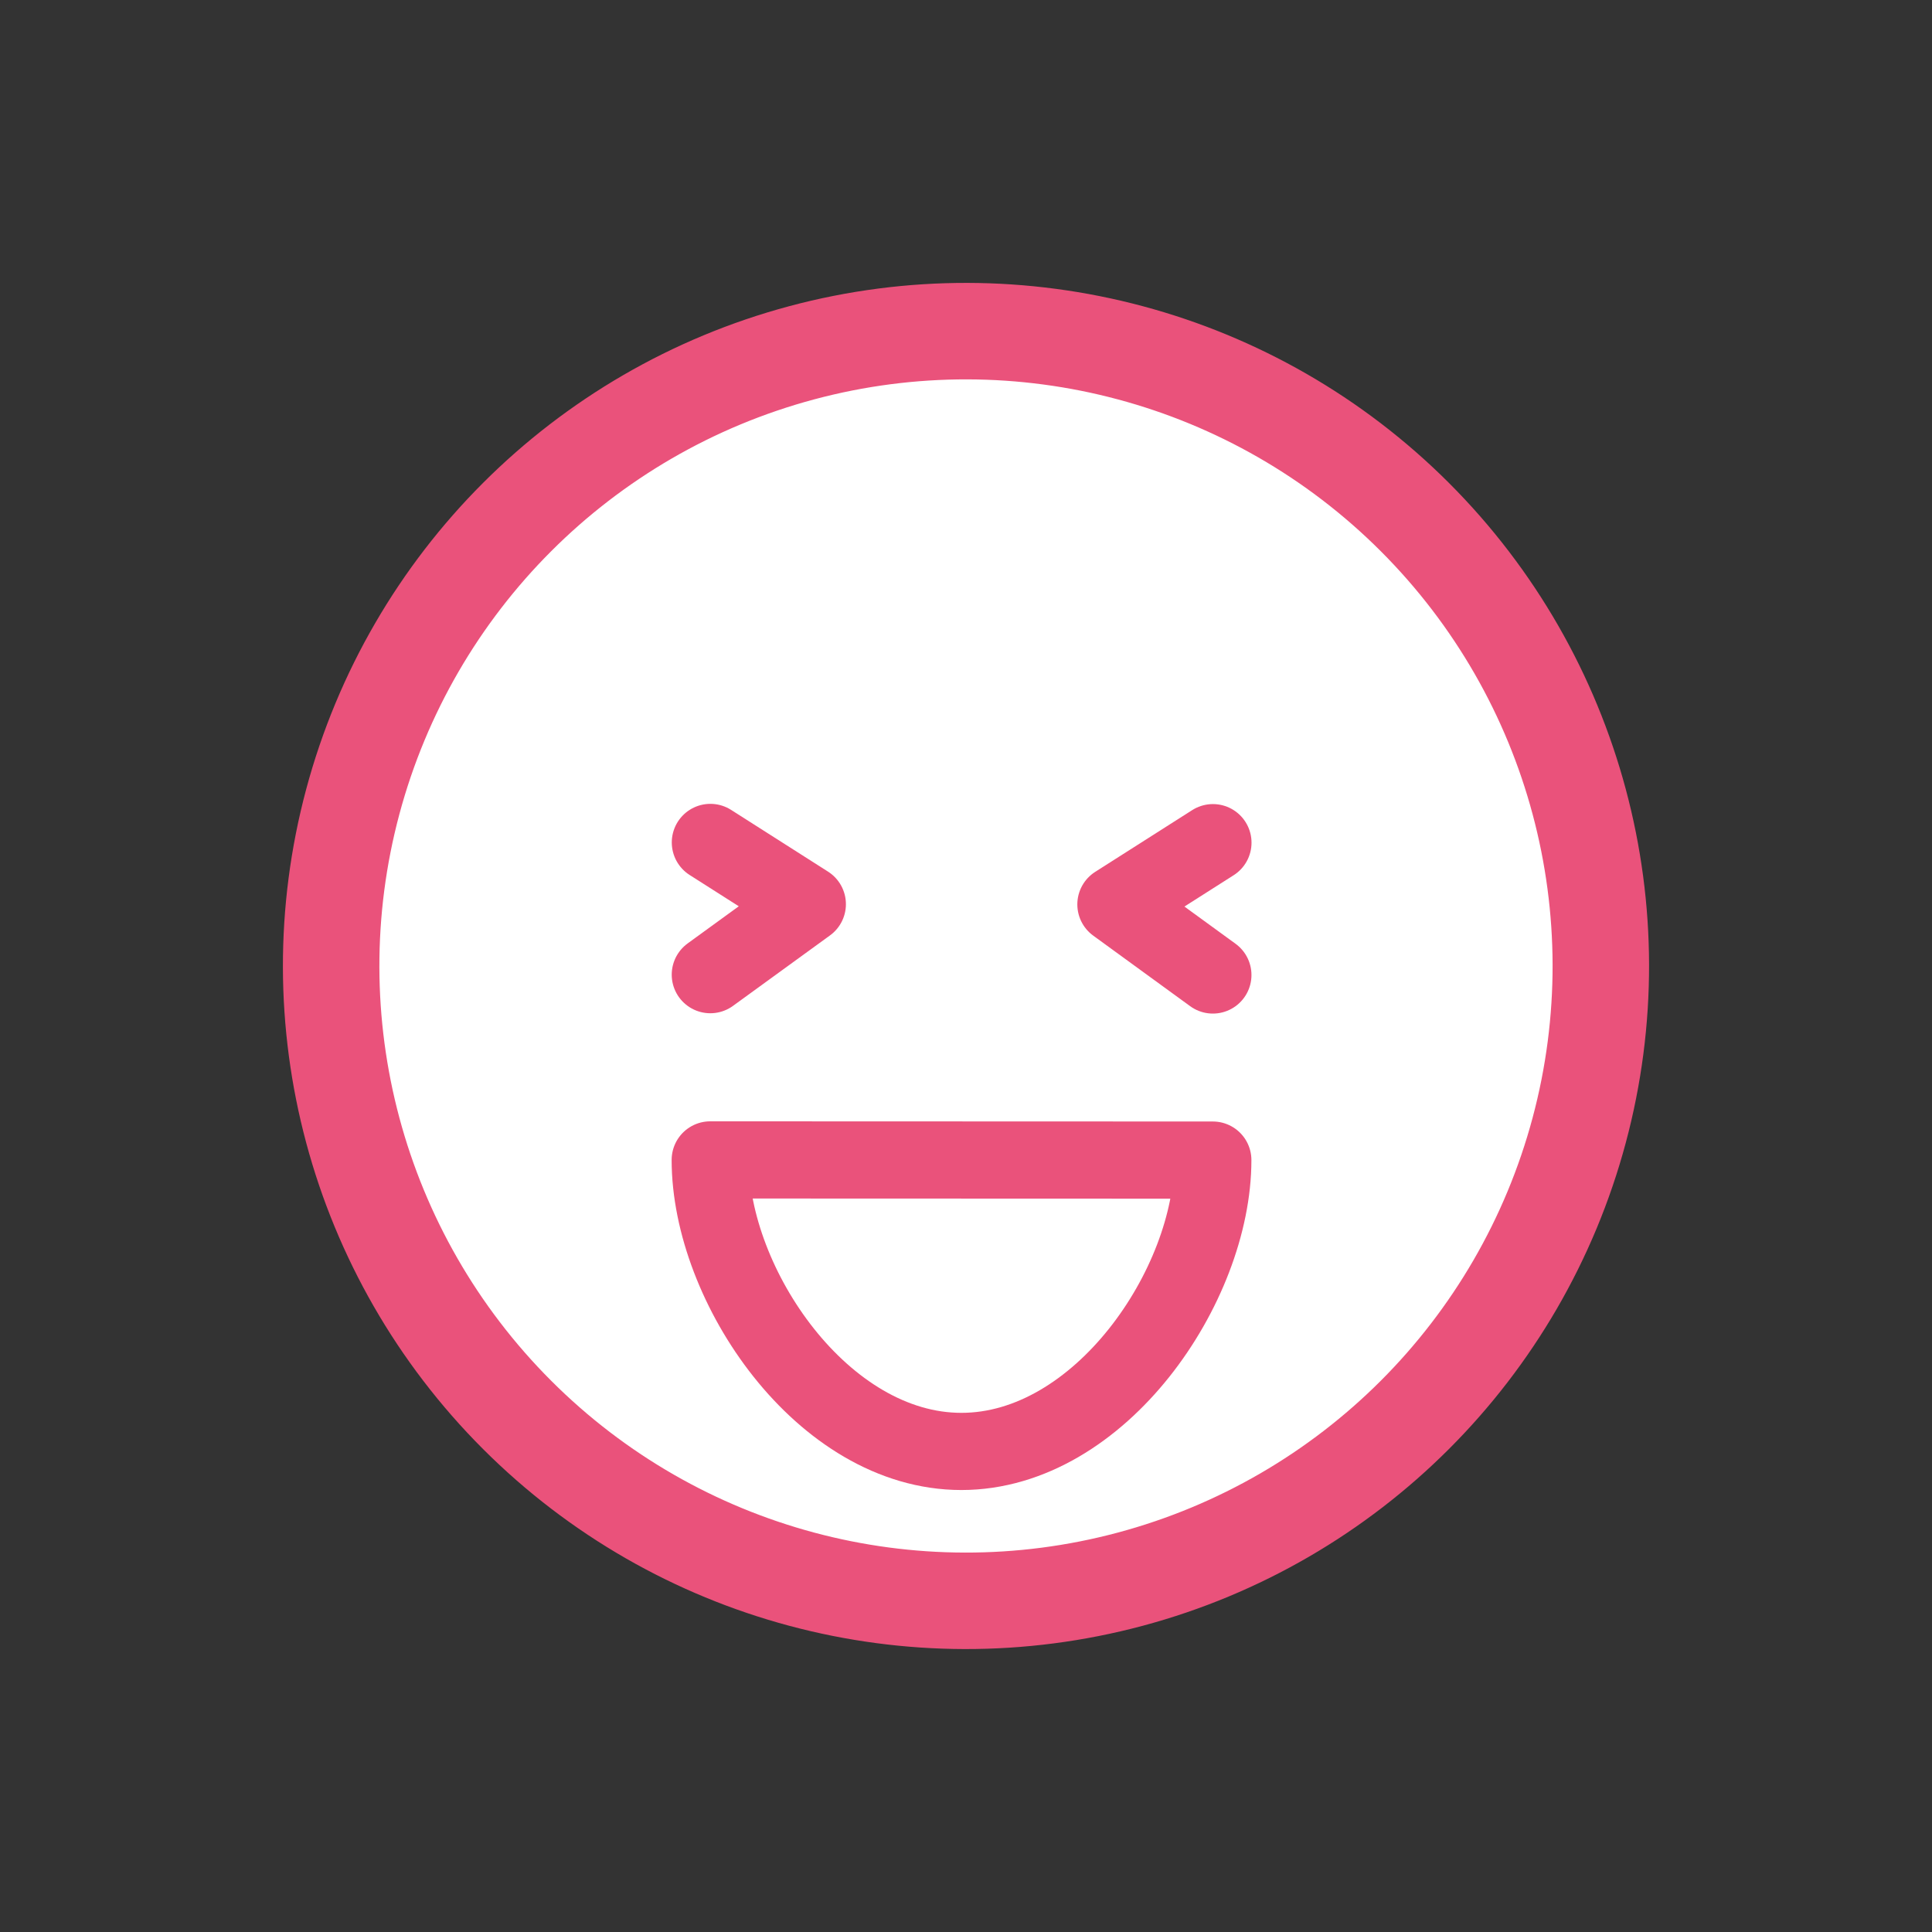 <svg xmlns="http://www.w3.org/2000/svg" width="100.132" height="100.132" viewBox="0 0 100.132 100.132">
  <rect x="0" y="0" width="100.132" height="100.132" fill="#333333" stroke="none"/>
  <g id="Group_1457" data-name="Group 1457" transform="translate(-1596.742 -532.896)">
    <circle id="Ellipse_2" data-name="Ellipse 2" cx="32.902" cy="32.902" r="32.902" transform="translate(1600.277 582.961) rotate(-45)" stroke-width="5" stroke="#ea527b" stroke-linecap="round" stroke-linejoin="round" fill="#fff"/>
    <path id="Path_354" data-name="Path 354" d="M1659.6,593.021c0,6.5-5.838,15.1-13.031,15.1s-13.02-8.611-13.017-15.109Z" fill="none" stroke="#ea527b" stroke-linecap="round" stroke-linejoin="round" stroke-width="4"/>
    <path id="Path_355" data-name="Path 355" d="M1659.606,576.57l-5.028,3.2,5.025,3.658" fill="none" stroke="#ea527b" stroke-linecap="round" stroke-linejoin="round" stroke-width="4"/>
    <path id="Path_356" data-name="Path 356" d="M1633.559,576.558l5.025,3.2-5.028,3.653" fill="none" stroke="#ea527b" stroke-linecap="round" stroke-linejoin="round" stroke-width="4"/>
  </g>
</svg>
